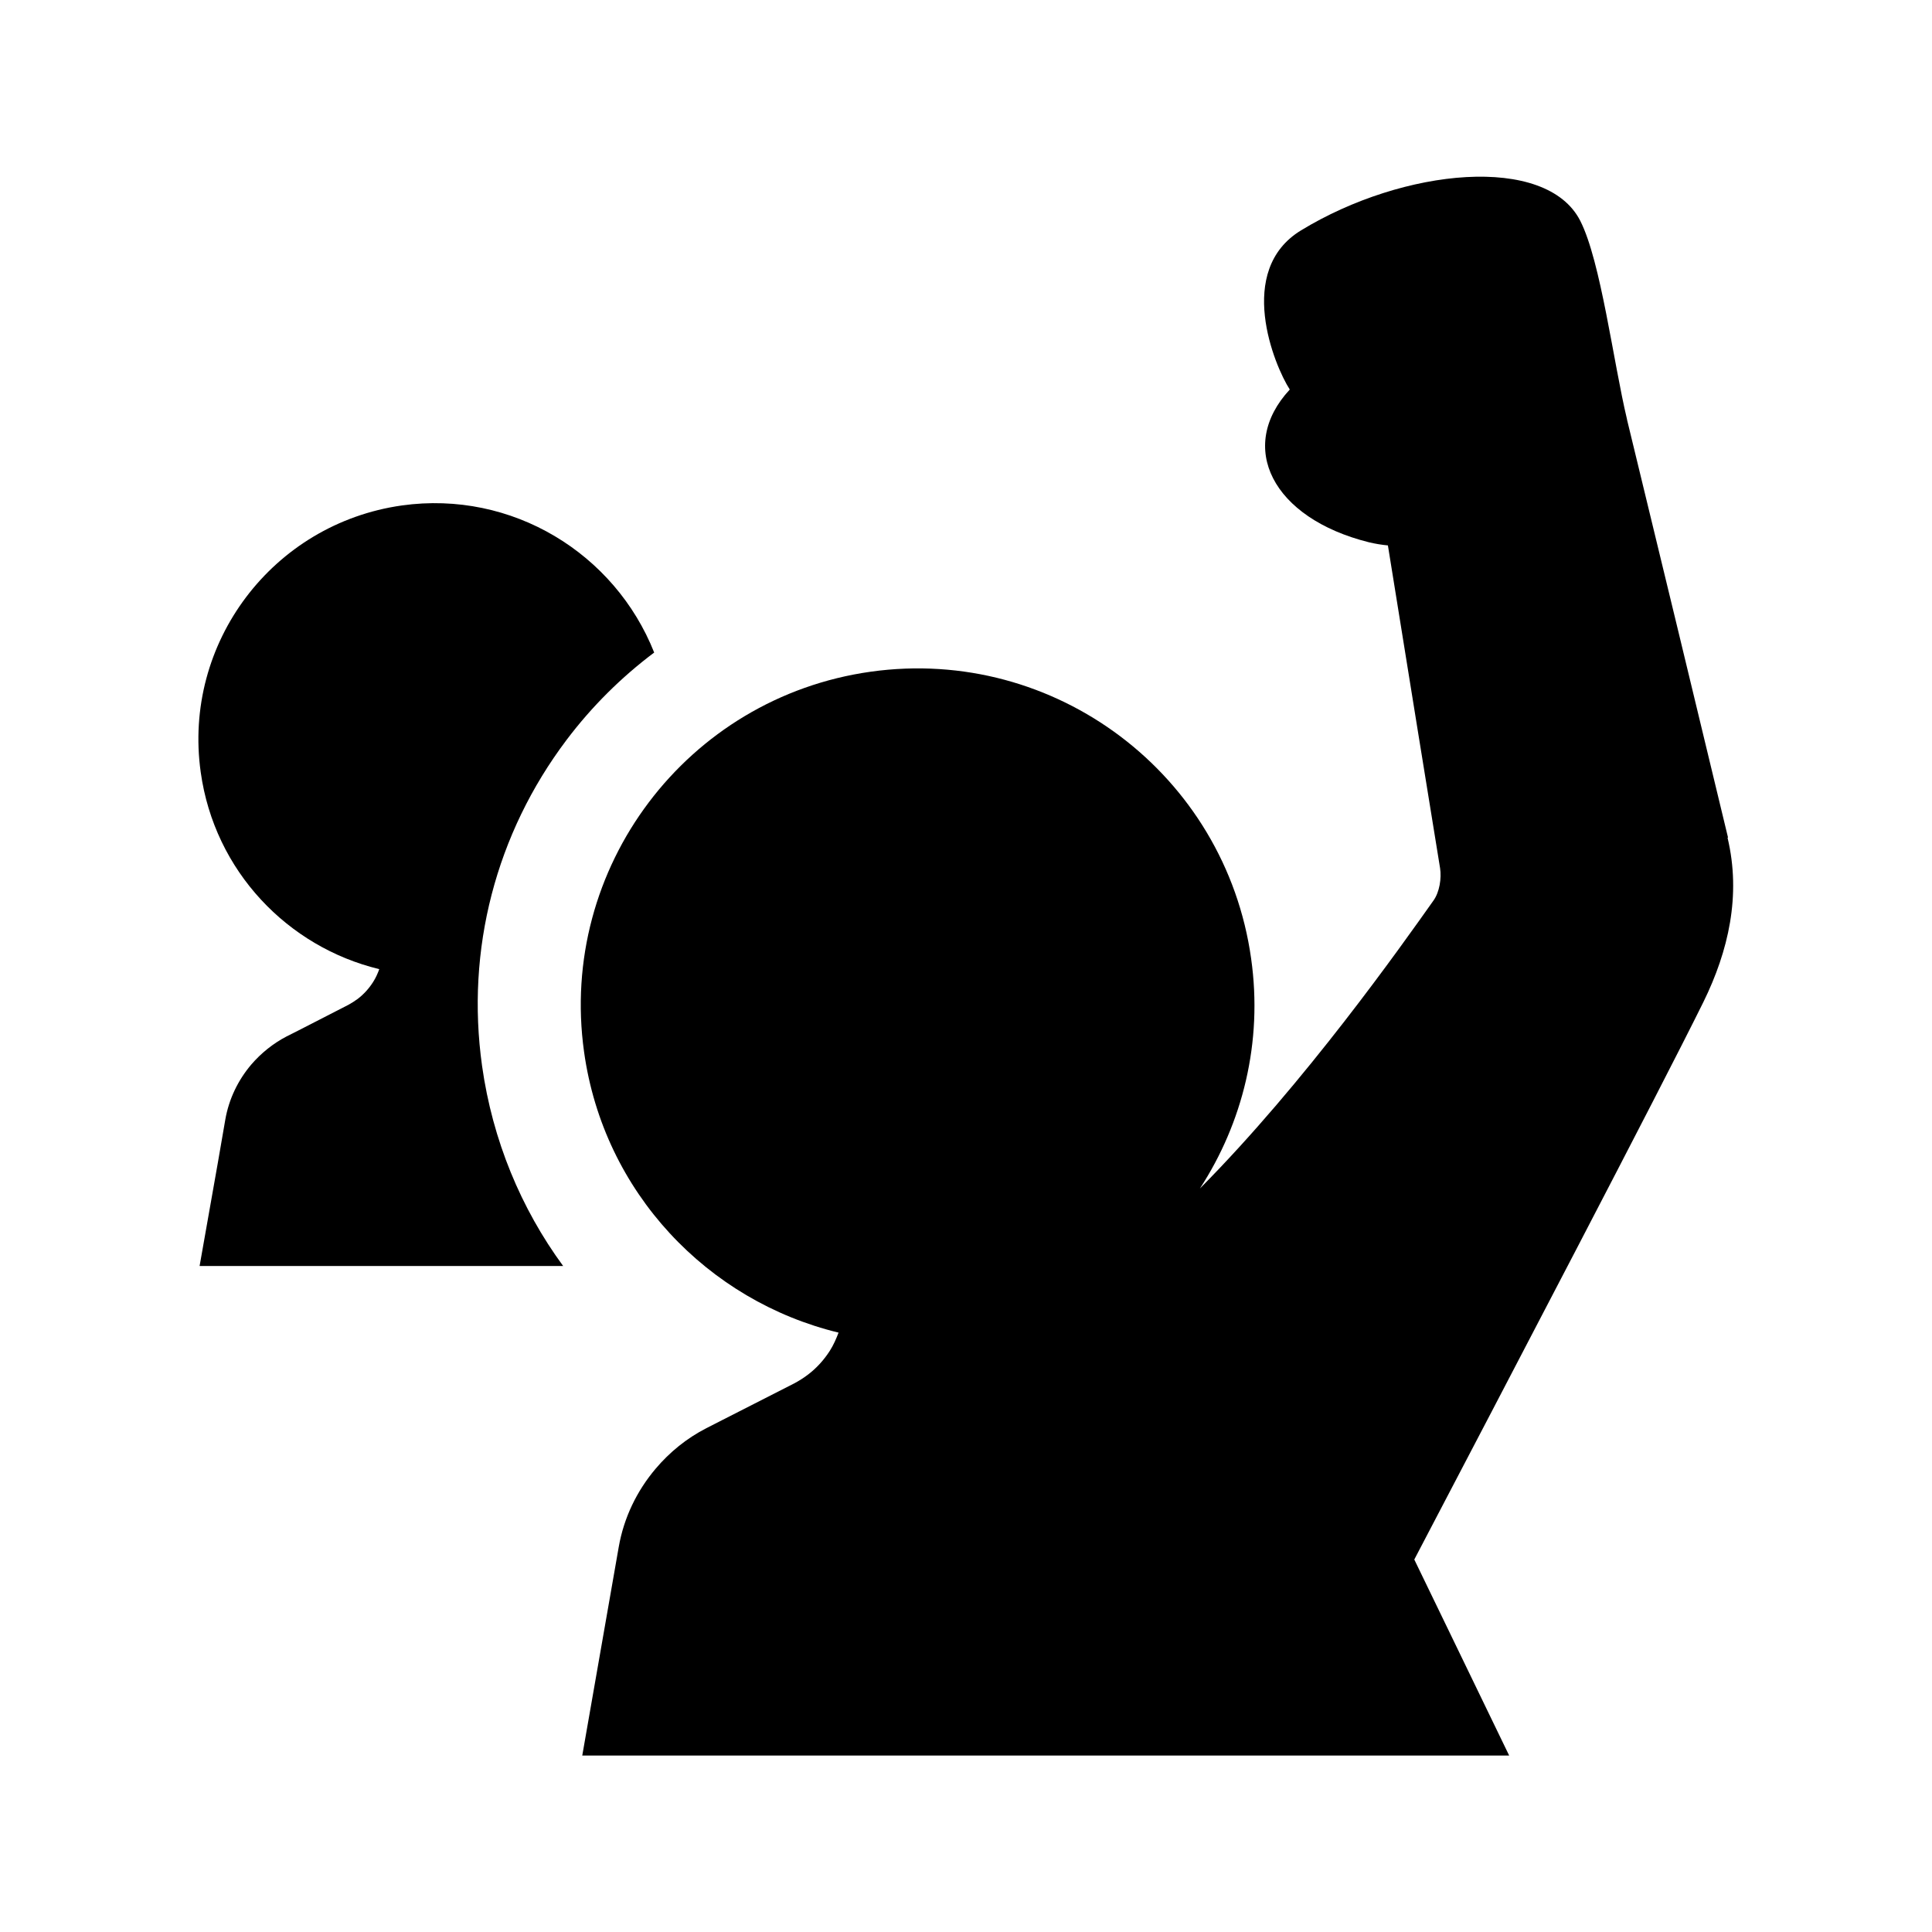 <?xml version='1.0' encoding='UTF-8'?>
<svg xmlns="http://www.w3.org/2000/svg" width="32" height="32" viewBox="1.5 1.5 29 29" fill="currentColor">
<path d="M27.438 14.071C26.936 11.98 26.429 9.889 25.922 7.798V7.794C25.718 6.942 25.529 5.42 25.22 4.814C24.709 3.811 22.567 4.02 21.029 4.958C20.04 5.56 20.627 6.987 20.86 7.347C20.062 8.207 20.596 9.278 22.049 9.64C22.142 9.662 22.238 9.678 22.333 9.687C22.631 11.543 22.96 13.571 23.116 14.531C23.14 14.685 23.107 14.891 23.018 15.016C22.533 15.7 21.093 17.745 19.511 19.34C20.151 18.356 20.458 17.145 20.28 15.889C19.893 13.125 17.338 11.196 14.573 11.582C11.809 11.969 9.88 14.525 10.267 17.289C10.562 19.405 12.129 21.029 14.087 21.503C14.051 21.598 14.011 21.689 13.956 21.776C13.867 21.914 13.756 22.038 13.622 22.138C13.56 22.185 13.493 22.227 13.422 22.265L12.333 22.82L12.102 22.938C11.807 23.089 11.551 23.298 11.342 23.545C11.06 23.878 10.864 24.28 10.787 24.723L10.627 25.638L10.24 27.851H24.153L23.28 26.047L22.729 24.909C24.098 22.294 26.404 17.887 27.069 16.54C27.444 15.776 27.638 14.94 27.431 14.074L27.438 14.071Z"/>
<path d="M11.32 11.296C10.731 9.809 9.189 8.856 7.533 9.087C5.593 9.361 4.24 11.152 4.513 13.092C4.72 14.576 5.82 15.716 7.193 16.047C7.169 16.114 7.14 16.178 7.102 16.238C7.04 16.336 6.962 16.423 6.869 16.494C6.824 16.527 6.778 16.556 6.729 16.583L5.967 16.974L5.804 17.056C5.598 17.163 5.418 17.309 5.271 17.48C5.073 17.714 4.936 17.996 4.882 18.305L4.771 18.947L4.496 20.503H9.953C9.32 19.64 8.893 18.616 8.736 17.5C8.491 15.754 8.942 14.016 10.004 12.607C10.384 12.103 10.827 11.665 11.318 11.296H11.32Z"/>
</svg>